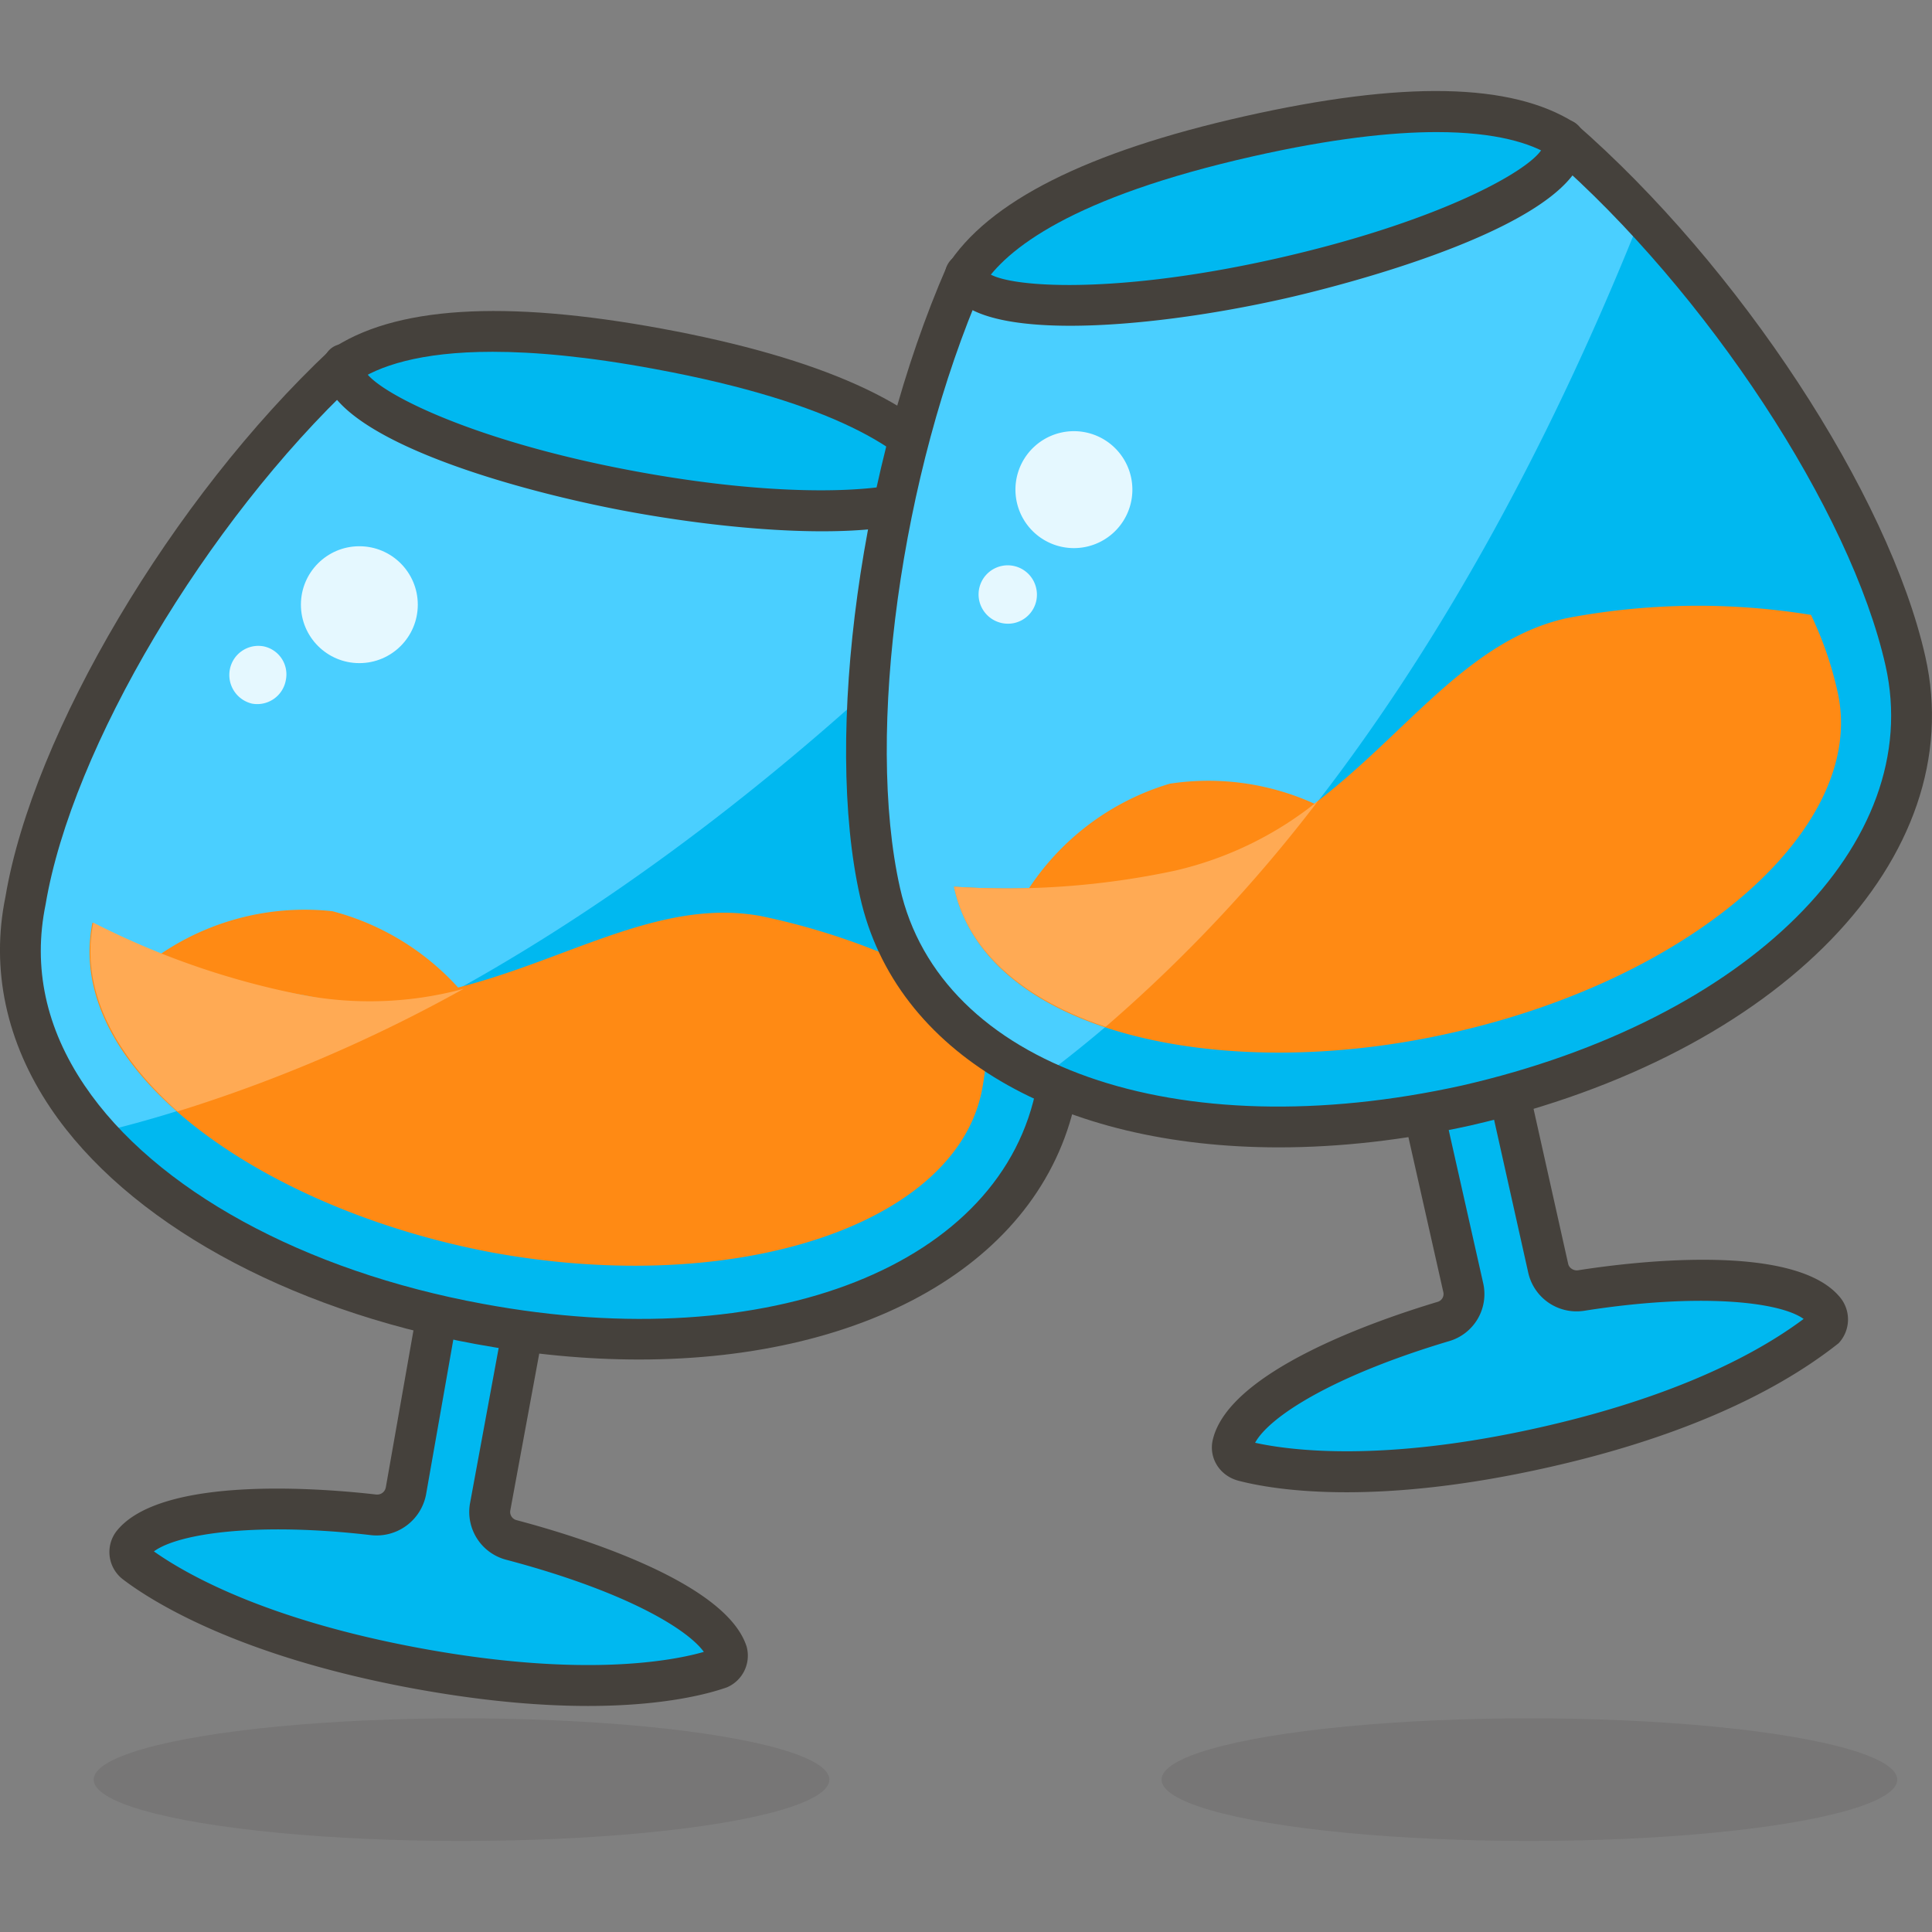 <svg xmlns="http://www.w3.org/2000/svg" viewBox="0 0 47.274 47.274" width="512" height="512"><rect x="0" y="0" width="47.274" height="47.274" fill="#808080" stroke="none"/><ellipse cx="11.293" cy="43.546" rx="9" ry="1.5" opacity=".15" fill="#45413c"/><ellipse cx="37.423" cy="43.546" rx="9" ry="1.5" opacity=".15" fill="#45413c"/><path d="M17.793 40.446c-.29-.93-2.4-2-5.26-2.76a.71.71 0 0 1-.54-.81l1.05-5.69-2.11-.38-1 5.68a.72.72 0 0 1-.79.58c-2.93-.34-5.3-.07-5.9.71a.34.34 0 0 0 .073.475l.007.005c.62.47 2.65 1.79 6.9 2.57s6.61.27 7.37 0a.338.338 0 0 0 .2-.38z" fill="#00b8f0"/><path d="M14.387 41.743c-1.125 0-2.534-.109-4.254-.424-4.285-.787-6.401-2.125-7.112-2.664a.84.84 0 0 1-.181-1.175c1.083-1.405 5.142-1.051 6.36-.911.12.014.22-.063.241-.177l.999-5.673a.498.498 0 0 1 .581-.405l2.11.38a.501.501 0 0 1 .404.583l-1.05 5.69a.207.207 0 0 0 .161.231c1.538.408 5.132 1.52 5.625 3.099a.844.844 0 0 1-.48.989c-.408.145-1.5.457-3.404.457zM3.766 37.961c.788.558 2.749 1.677 6.547 2.374 3.993.733 6.188.293 6.909.085-.387-.538-1.848-1.461-4.818-2.25a1.209 1.209 0 0 1-.905-1.376l.96-5.204-1.122-.202-.913 5.186a1.232 1.232 0 0 1-1.34.99c-2.767-.324-4.716-.047-5.318.397zm-.153-.112l.002.001-.002-.001z" fill="#45413c"/><path d="M11.733 32.396c7 1.29 13.22-.84 14.13-5.75.69-3.78-.36-10.2-2.69-15-.86-1.25-3-2.36-7.06-3.11s-6.45-.46-7.7.4c-3.89 3.65-7.15 9.29-7.79 13.11-1 4.87 4.12 9.07 11.11 10.35z" fill="#00b8f0"/><path d="M2.373 27.726c9.12-2.17 17-8.76 21.82-13.65-.31-.85-.65-1.67-1-2.45-.86-1.25-3-2.36-7.06-3.11s-6.45-.46-7.7.4c-3.91 3.67-7.17 9.31-7.81 13.13a6.63 6.63 0 0 0 1.75 5.68z" fill="#4acfff"/><path d="M8.413 8.916c-.17 1 3 2.36 7.06 3.11s7.52.57 7.7-.4c-.86-1.25-3-2.36-7.06-3.11s-6.49-.47-7.7.4z" fill="#00b8f0"/><path d="M20.12 13c-1.504 0-3.252-.208-4.738-.482-2.917-.538-7.771-1.919-7.462-3.688a.5.5 0 1 1 .986.173c.071.459 2.42 1.751 6.658 2.532 4.281.79 6.91.417 7.119-.005a.496.496 0 0 1 .58-.399.503.503 0 0 1 .402.584c-.035.192-.147.471-.49.708-.602.417-1.735.577-3.055.577z" fill="#45413c"/><path d="M15.639 33.266c-1.27 0-2.609-.123-3.997-.378-4.65-.853-8.54-3.009-10.402-5.77C.152 25.506-.231 23.717.133 21.945c.67-4.001 4.084-9.759 7.937-13.375 1.558-1.079 4.275-1.24 8.133-.527 3.875.716 6.359 1.833 7.381 3.318 2.327 4.781 3.502 11.362 2.771 15.373-.752 4.063-5.026 6.532-10.716 6.532zM12.052 8.608c-1.8 0-2.8.358-3.356.741-3.654 3.437-6.938 8.952-7.58 12.781-.316 1.542.005 3.026.953 4.43 1.715 2.543 5.361 4.541 9.753 5.345h.001c7.033 1.304 12.733-.952 13.548-5.349.697-3.826-.441-10.142-2.649-14.691-.558-.801-2.21-2.007-6.701-2.836-1.632-.303-2.932-.421-3.969-.421z" fill="#45413c"/><path d="M3.533 23.636a6.28 6.28 0 0 1 4.6-1.34 6.309 6.309 0 0 1 3.83 2.89l-8.43-1.55z" fill="#ff8a14"/><path d="M18.623 22.416c-3.51-.65-6.68 2.77-11.24 1.93a19.476 19.476 0 0 1-5.12-1.77c-.72 3.57 4.1 7 9.77 8.07 6 1.1 11.38-.68 12-4 .119-.66.166-1.33.14-2a17.01 17.01 0 0 0-5.55-2.23z" fill="#ff8a14"/><path d="M7.403 24.346a19.476 19.476 0 0 1-5.12-1.77c-.36 1.79.7 3.4 2.06 4.62a36.89 36.89 0 0 0 7-3 8.814 8.814 0 0 1-3.94.15z" fill="#ffaa54"/><g fill="#e5f8ff"><circle cx="8.793" cy="14.796" r="1.43"/><path d="M6.993 16.646a.71.71 0 0 1-.826.571l-.004-.001a.72.72 0 0 1-.54-.83.71.71 0 0 1 .83-.57.7.7 0 0 1 .54.83z"/></g><g><path d="M44.623 32.046c-.64-.75-3-.93-5.93-.47a.72.72 0 0 1-.81-.54l-1.26-5.64-2.09.47 1.27 5.64a.7.7 0 0 1-.49.83c-2.84.85-4.9 2-5.15 3a.33.33 0 0 0 .26.41c.76.2 3.14.62 7.36-.33s6.18-2.37 6.84-2.89a.35.35 0 0 0 0-.48z" fill="#00b8f0"/><path d="M32.946 36.514c-1.335 0-2.207-.168-2.649-.284-.471-.127-.733-.582-.616-1.022.417-1.666 3.979-2.897 5.49-3.351a.2.2 0 0 0 .146-.238l-1.271-5.644a.51.51 0 0 1 .065-.377.506.506 0 0 1 .313-.221l2.09-.47a.503.503 0 0 1 .598.379l1.26 5.641c.023.1.133.173.246.155 1.203-.189 5.221-.704 6.379.631a.85.85 0 0 1-.009 1.155c-1.682 1.332-4.115 2.365-7.095 3.035-2.068.467-3.707.611-4.947.611zm-2.235-1.211c.829.183 3.099.496 6.963-.374 2.723-.612 4.949-1.529 6.459-2.656-.6-.43-2.579-.639-5.361-.201a1.212 1.212 0 0 1-1.374-.915l-1.153-5.162-1.113.25 1.16 5.153a1.199 1.199 0 0 1-.84 1.42c-2.835.847-4.391 1.843-4.741 2.485zm-.061.152l-.001.003.001-.003zm13.609-3.066h.011-.011z" fill="#45413c"/><path d="M35.893 27.046c6.93-1.59 11.83-6 10.73-10.87-.84-3.74-4.33-9.24-8.36-12.75-1.28-.81-3.67-1-7.71-.09s-6.12 2.11-6.93 3.39c-2.14 4.9-2.93 11.37-2.09 15.11 1.09 4.88 7.43 6.75 14.36 5.21z" fill="#00b8f0"/><path d="M25.453 26.396c7.53-5.57 12.17-14.73 14.71-21.12a25.515 25.515 0 0 0-1.9-1.85c-1.28-.81-3.67-1-7.71-.09s-6.12 2.11-6.93 3.39c-2.14 4.9-2.93 11.37-2.09 15.11a6.67 6.67 0 0 0 3.92 4.56z" fill="#4acfff"/><path d="M23.623 6.726c.21 1 3.66 1 7.7.09s7.14-2.43 6.93-3.39c-1.28-.81-3.67-1-7.71-.09s-6.11 2.11-6.92 3.39z" fill="#00b8f0"/><path d="M26.186 7.971c-1.106 0-2.02-.137-2.536-.465-.344-.219-.464-.487-.505-.673a.5.5 0 1 1 .976-.214c.25.39 2.916.652 7.103-.291 4.274-.963 6.536-2.338 6.549-2.805a.496.496 0 0 1 .387-.589.497.497 0 0 1 .593.389c.455 2.166-6.513 3.801-7.309 3.98-1.747.395-3.695.668-5.258.668z" fill="#45413c"/><path d="M31.294 28.075c-5.347 0-9.388-2.277-10.249-6.13-.894-3.977.017-10.606 2.12-15.419 1.005-1.599 3.441-2.813 7.277-3.678 3.892-.876 6.537-.826 8.088.156 4.027 3.5 7.689 9.096 8.581 13.063 1.109 4.913-3.562 9.736-11.107 11.467l-.003.001c-1.642.365-3.224.54-4.707.54zm3.861-24.843c-1.109 0-2.572.16-4.492.592-4.444 1.001-6.051 2.276-6.617 3.17-1.992 4.574-2.877 10.937-2.024 14.732.973 4.355 6.76 6.385 13.761 4.833 6.981-1.603 11.335-5.922 10.354-10.272-.851-3.786-4.376-9.152-8.201-12.483-.473-.295-1.322-.572-2.781-.572zm.738 23.815h.01-.01z" fill="#45413c"/><path d="M24.913 22.176a6.268 6.268 0 0 1 3.71-3 6.27 6.27 0 0 1 4.65 1.14l-8.36 1.86z" fill="#ff8a14"/><path d="M38.333 15.126c-3.48.78-5.06 5.16-9.59 6.18a19.701 19.701 0 0 1-5.4.39c.75 3.58 6.55 4.85 12.16 3.58 6-1.34 10.2-5.08 9.46-8.35a8.681 8.681 0 0 0-.65-1.88 17.186 17.186 0 0 0-5.98.08z" fill="#ff8a14"/><path d="M28.743 21.306a19.701 19.701 0 0 1-5.4.39c.38 1.79 2 2.86 3.71 3.43a36.738 36.738 0 0 0 5.2-5.53 8.654 8.654 0 0 1-3.51 1.71z" fill="#ffaa54"/><g fill="#e5f8ff"><path d="M27.673 11.666a1.43 1.43 0 1 1-2.791.63 1.43 1.43 0 0 1 2.791-.63zM25.353 14.386a.71.71 0 0 1-.524.856l-.016.004a.72.72 0 0 1-.85-.54.713.713 0 1 1 1.39-.32z"/></g></g></svg>